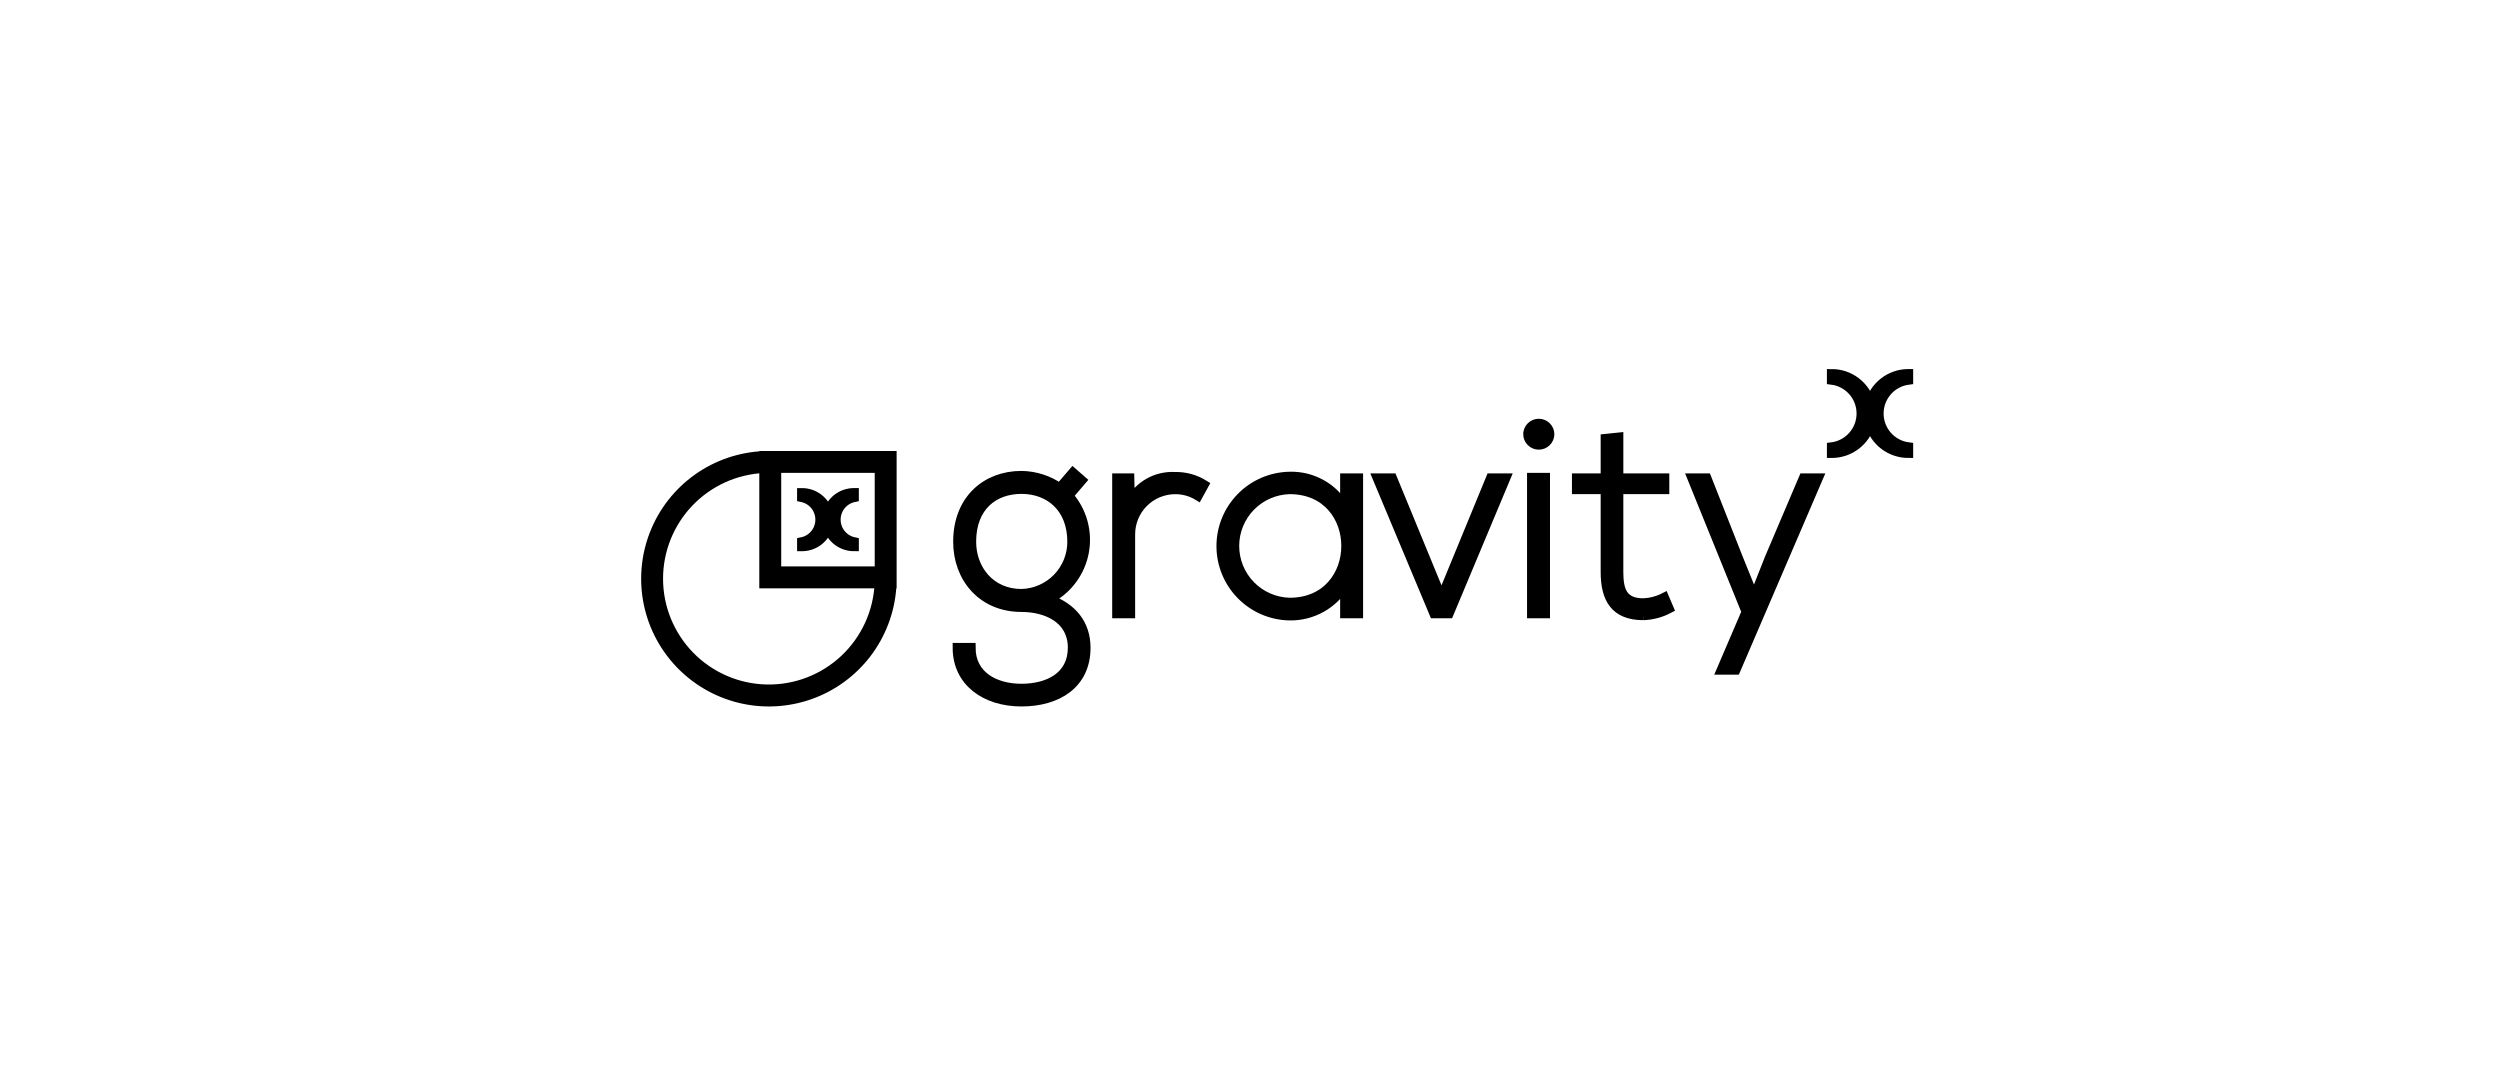 <svg width="262" height="113" viewBox="0 0 262 113" fill="none" xmlns="http://www.w3.org/2000/svg">
<path d="M93.466 47.764V60.651V61.155H93.457C93.359 63.659 92.533 66.08 91.081 68.121C89.628 70.163 87.611 71.737 85.278 72.651C82.945 73.564 80.395 73.778 77.943 73.265C75.49 72.752 73.24 71.535 71.468 69.763C69.696 67.991 68.479 65.741 67.966 63.288C67.453 60.835 67.667 58.286 68.58 55.953C69.494 53.619 71.067 51.603 73.109 50.15C75.151 48.697 77.572 47.871 80.076 47.773V47.764H93.466ZM68.988 60.651C68.989 63.68 70.176 66.589 72.295 68.754C74.415 70.92 77.298 72.169 80.327 72.235C83.356 72.301 86.29 71.178 88.502 69.107C90.713 67.036 92.026 64.182 92.159 61.155H80.075V49.07C77.091 49.2 74.272 50.477 72.206 52.634C70.141 54.792 68.988 57.664 68.988 60.651ZM92.17 49.06H81.371V59.859H92.17V49.06ZM89.506 51.651V52.115C88.967 52.227 88.483 52.521 88.136 52.948C87.788 53.375 87.599 53.909 87.599 54.459C87.599 55.01 87.788 55.543 88.136 55.971C88.483 56.398 88.967 56.692 89.506 56.804V57.267C88.889 57.269 88.289 57.071 87.795 56.701C87.302 56.332 86.942 55.811 86.77 55.219C86.601 55.803 86.249 56.318 85.765 56.686C85.281 57.055 84.692 57.259 84.084 57.267H84.034V56.805C84.575 56.695 85.061 56.401 85.41 55.973C85.759 55.546 85.95 55.011 85.95 54.459C85.95 53.907 85.759 53.372 85.41 52.944C85.061 52.517 84.575 52.223 84.034 52.112V51.651C84.651 51.648 85.251 51.847 85.745 52.217C86.239 52.586 86.599 53.106 86.77 53.699C86.939 53.114 87.292 52.6 87.775 52.231C88.259 51.863 88.849 51.659 89.457 51.651L89.506 51.651Z" fill="black" stroke="black"/>
<path d="M107.049 73.537C110.809 73.537 113.788 71.7 113.788 67.882C113.788 65.444 112.411 63.69 109.916 62.798C110.867 62.315 111.694 61.62 112.334 60.767C112.974 59.914 113.411 58.926 113.61 57.878C113.809 56.831 113.766 55.752 113.484 54.723C113.202 53.695 112.687 52.745 111.981 51.946L113.358 50.338L112.44 49.535L111.062 51.144C109.883 50.321 108.484 49.871 107.047 49.852C103.376 49.852 100.393 52.35 100.393 56.771C100.393 60.561 102.945 63.632 107.047 63.632C109.685 63.632 112.409 64.838 112.409 67.88C112.409 70.895 109.885 72.158 107.047 72.158C104.208 72.158 101.741 70.78 101.741 67.88H100.338C100.338 71.47 103.292 73.537 107.049 73.537ZM107.049 62.226C103.808 62.226 101.8 59.699 101.8 56.771C101.8 53.068 104.152 51.259 107.049 51.259C109.973 51.259 112.354 53.182 112.354 56.771C112.359 58.194 111.806 59.561 110.814 60.581C109.822 61.6 108.471 62.191 107.049 62.226ZM118.463 64.293V56.025C118.456 54.777 118.944 53.578 119.82 52.69C120.697 51.802 121.89 51.298 123.138 51.289C123.986 51.281 124.821 51.509 125.546 51.95L126.177 50.801C125.267 50.233 124.21 49.943 123.138 49.965C122.18 49.911 121.227 50.133 120.392 50.607C119.558 51.081 118.878 51.785 118.434 52.635L118.377 50.109H117.058V64.294L118.463 64.293ZM135.154 64.522C136.32 64.539 137.469 64.248 138.487 63.679C139.504 63.109 140.353 62.281 140.947 61.278V64.294H142.352V50.11H140.947V53.211C140.372 52.189 139.528 51.344 138.507 50.767C137.486 50.19 136.326 49.903 135.154 49.938C133.241 49.971 131.418 50.753 130.077 52.117C128.736 53.481 127.984 55.318 127.984 57.23C127.984 59.143 128.736 60.98 130.077 62.343C131.418 63.708 133.241 64.49 135.154 64.522ZM135.154 63.144C133.607 63.107 132.135 62.466 131.054 61.358C129.973 60.25 129.368 58.764 129.368 57.216C129.368 55.668 129.973 54.181 131.054 53.074C132.135 51.966 133.607 51.325 135.154 51.287C143.04 51.288 143.04 63.144 135.156 63.144H135.154ZM151.845 64.293L157.782 50.11H156.233L151.071 62.656L145.908 50.11H144.359L150.296 64.293H151.845ZM160.132 45.491C160.132 45.791 160.251 46.079 160.464 46.292C160.676 46.504 160.964 46.624 161.265 46.624C161.565 46.624 161.854 46.504 162.066 46.292C162.279 46.079 162.398 45.791 162.398 45.491C162.391 45.195 162.269 44.914 162.057 44.708C161.846 44.501 161.562 44.385 161.266 44.385C160.971 44.385 160.687 44.5 160.475 44.706C160.263 44.912 160.14 45.193 160.133 45.489L160.132 45.491ZM161.939 64.293V50.053H160.534V64.294L161.939 64.293ZM172.235 64.494C173.167 64.459 174.078 64.213 174.902 63.776L174.414 62.628C173.738 62.975 172.994 63.171 172.235 63.202C170.049 63.202 169.633 61.879 169.625 59.987V51.288H174.443V50.111H169.626V45.833L168.25 45.976V50.11H165.239V51.287H168.25V59.929C168.249 62.714 169.224 64.494 172.236 64.494H172.235ZM178.859 50.11L182.161 58.494L183.824 62.602L185.459 58.468L189.015 50.112H190.535L181.9 70.208H180.409L183.019 64.122L177.341 50.112L178.859 50.11ZM200 39.178V39.814C199.144 39.925 198.357 40.343 197.787 40.991C197.217 41.639 196.903 42.473 196.903 43.336C196.903 44.199 197.217 45.033 197.787 45.681C198.357 46.329 199.144 46.748 200 46.858V47.495C199.091 47.496 198.206 47.2 197.481 46.653C196.755 46.105 196.228 45.336 195.98 44.462C195.735 45.324 195.218 46.085 194.507 46.632C193.795 47.178 192.927 47.48 192.03 47.494H191.96V46.859C192.818 46.751 193.608 46.333 194.18 45.684C194.752 45.036 195.068 44.2 195.068 43.336C195.068 42.47 194.752 41.635 194.18 40.986C193.608 40.338 192.818 39.92 191.96 39.812V39.177C192.869 39.176 193.753 39.471 194.479 40.019C195.204 40.566 195.731 41.336 195.979 42.21C196.225 41.347 196.741 40.586 197.453 40.04C198.164 39.494 199.033 39.191 199.93 39.178H200Z" fill="black" stroke="black" stroke-linecap="square"/>
</svg>
